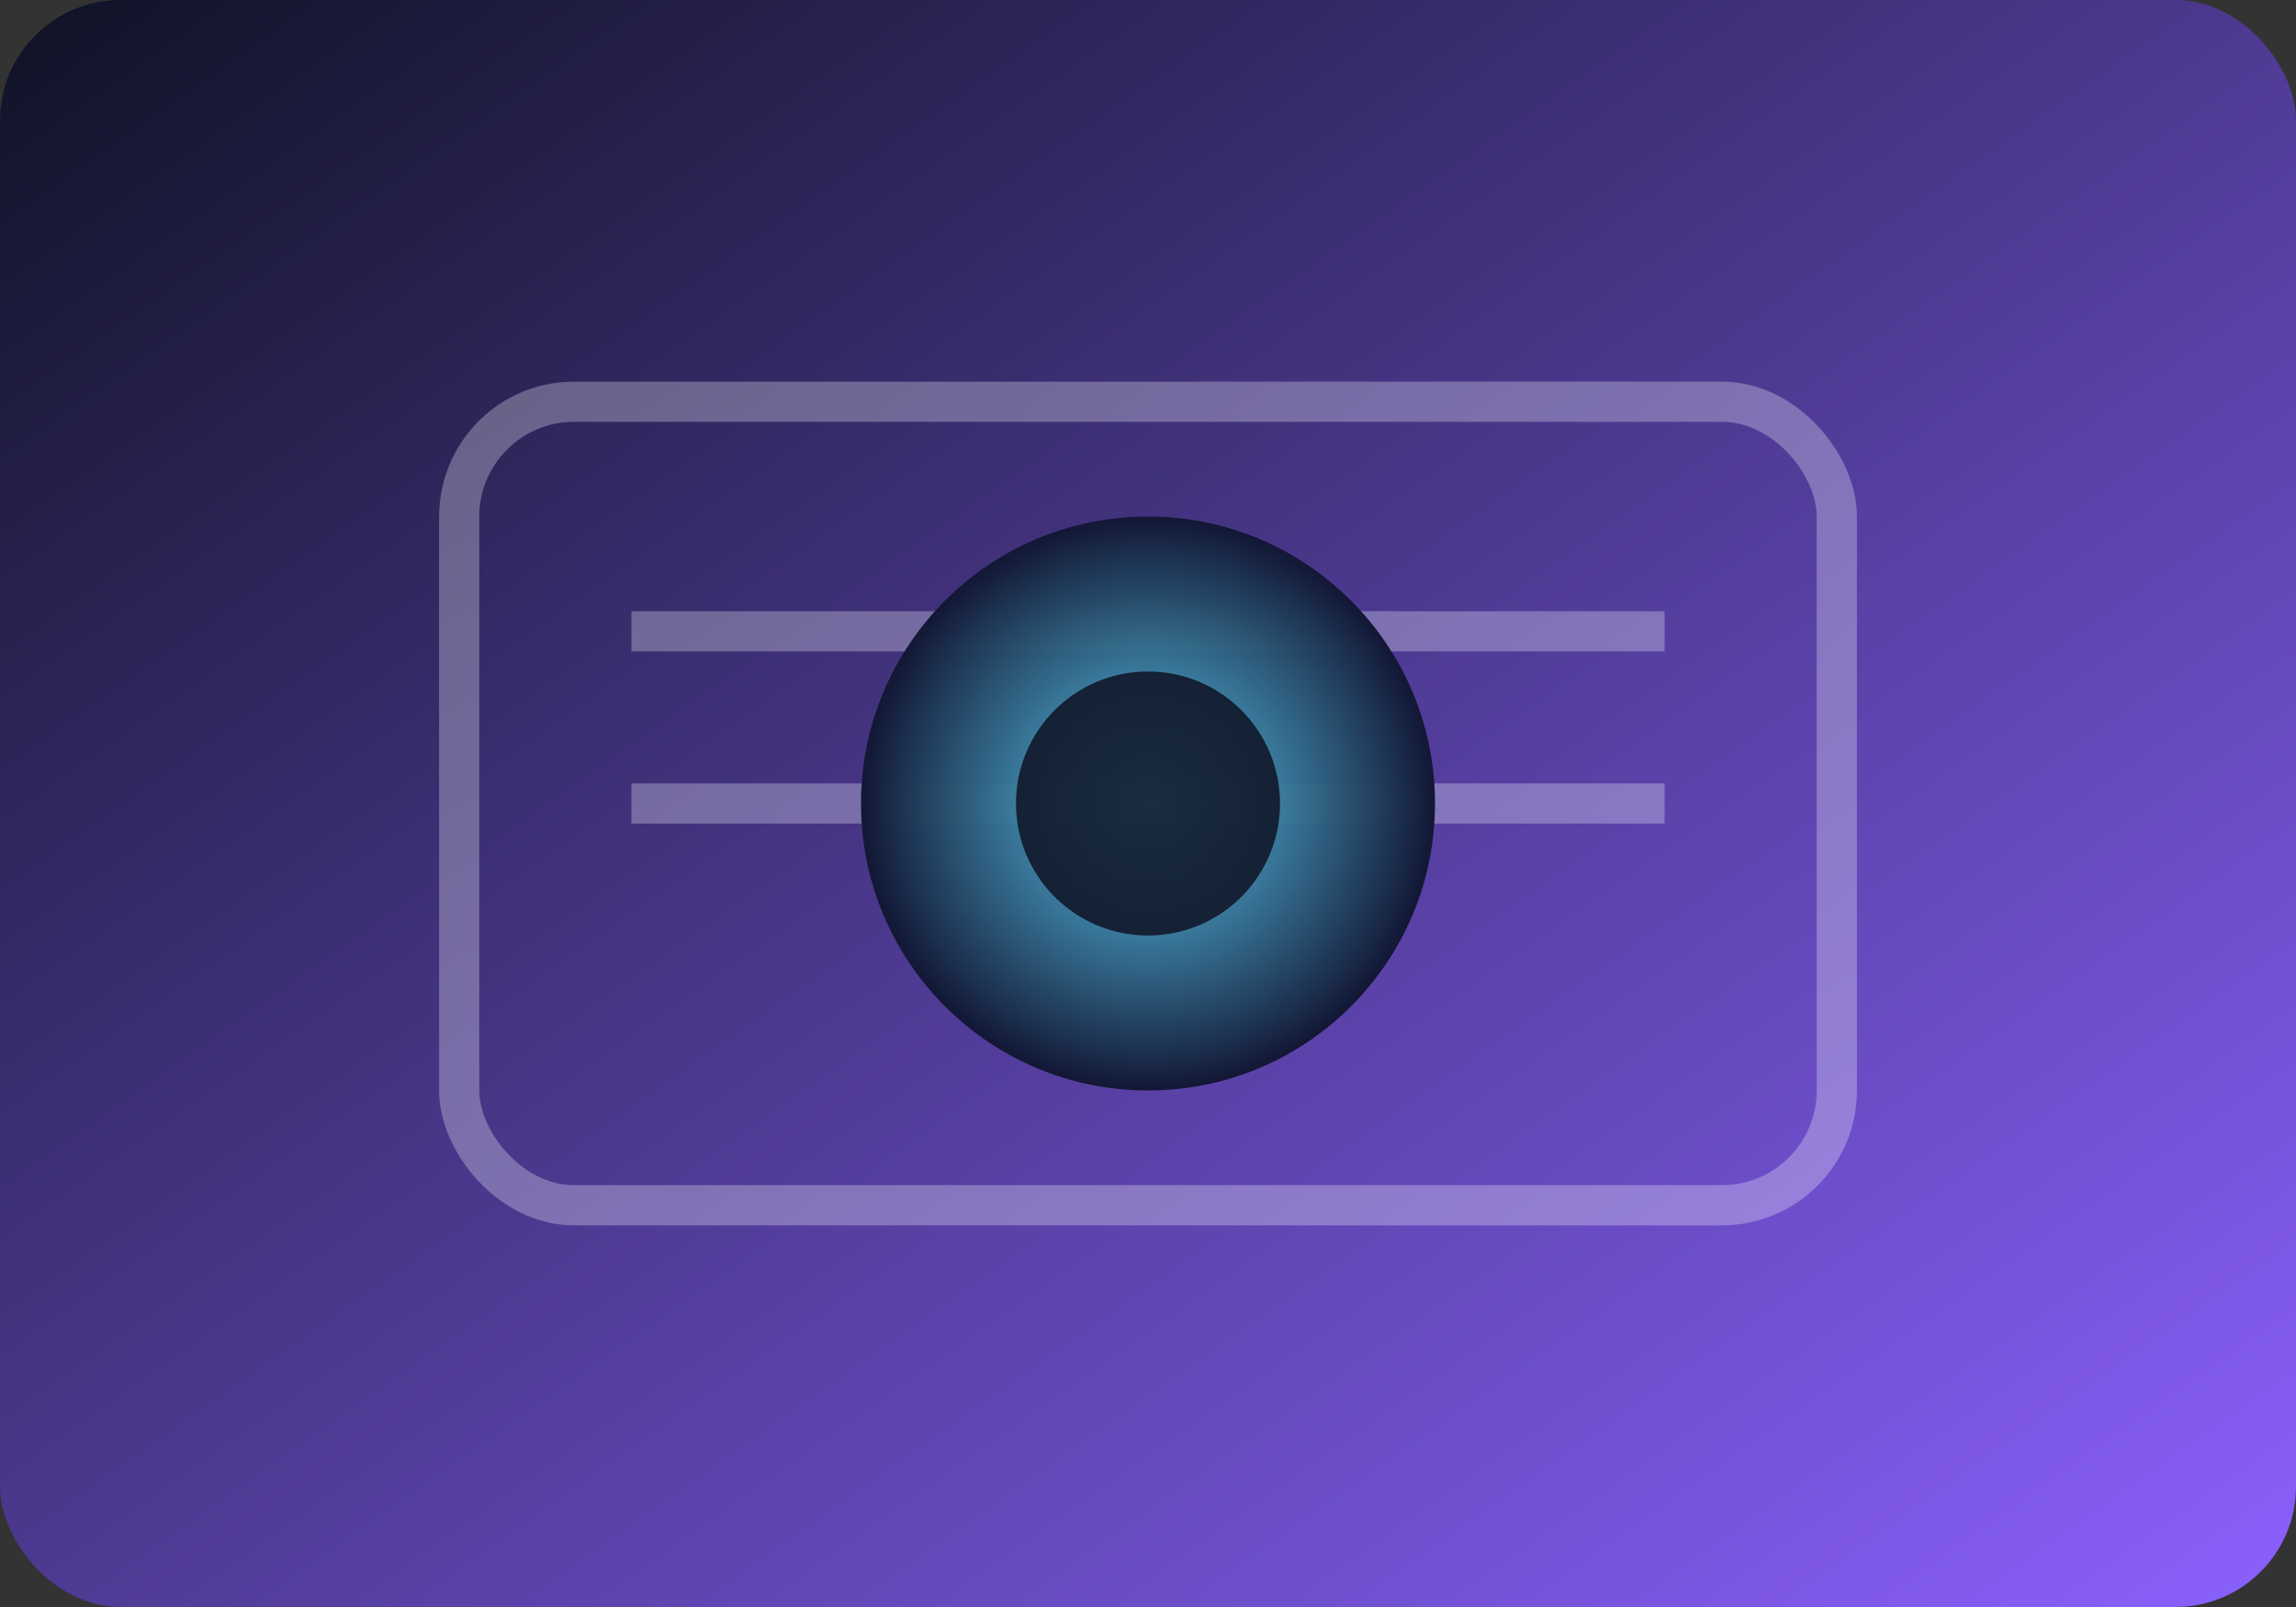 <svg width="800" height="560" viewBox="0 0 800 560" xmlns="http://www.w3.org/2000/svg" role="img" aria-label="Фотопроект">
  <rect x="0" y="0" width="800" height="560" fill="#333333" stroke="none"/>
  <defs>
    <linearGradient id="bg" x1="0%" y1="0%" x2="100%" y2="100%">
      <stop offset="0%" stop-color="#0f1224" />
      <stop offset="100%" stop-color="#8c61ff" />
    </linearGradient>
    <radialGradient id="lens" cx="50%" cy="50%" r="50%">
      <stop offset="0%" stop-color="#58d2f1" stop-opacity="0.9" />
      <stop offset="100%" stop-color="#121735" />
    </radialGradient>
  </defs>
  <rect width="800" height="560" rx="42" fill="url(#bg)" />
  <g fill="none" stroke="#f3f4fe" stroke-opacity="0.3" stroke-width="14">
    <rect x="160" y="140" width="480" height="280" rx="40" />
    <path d="M220 220h360M220 280h360" />
  </g>
  <circle cx="400" cy="280" r="100" fill="url(#lens)" />
  <circle cx="400" cy="280" r="46" fill="#0f1224" opacity="0.85" />
</svg>
